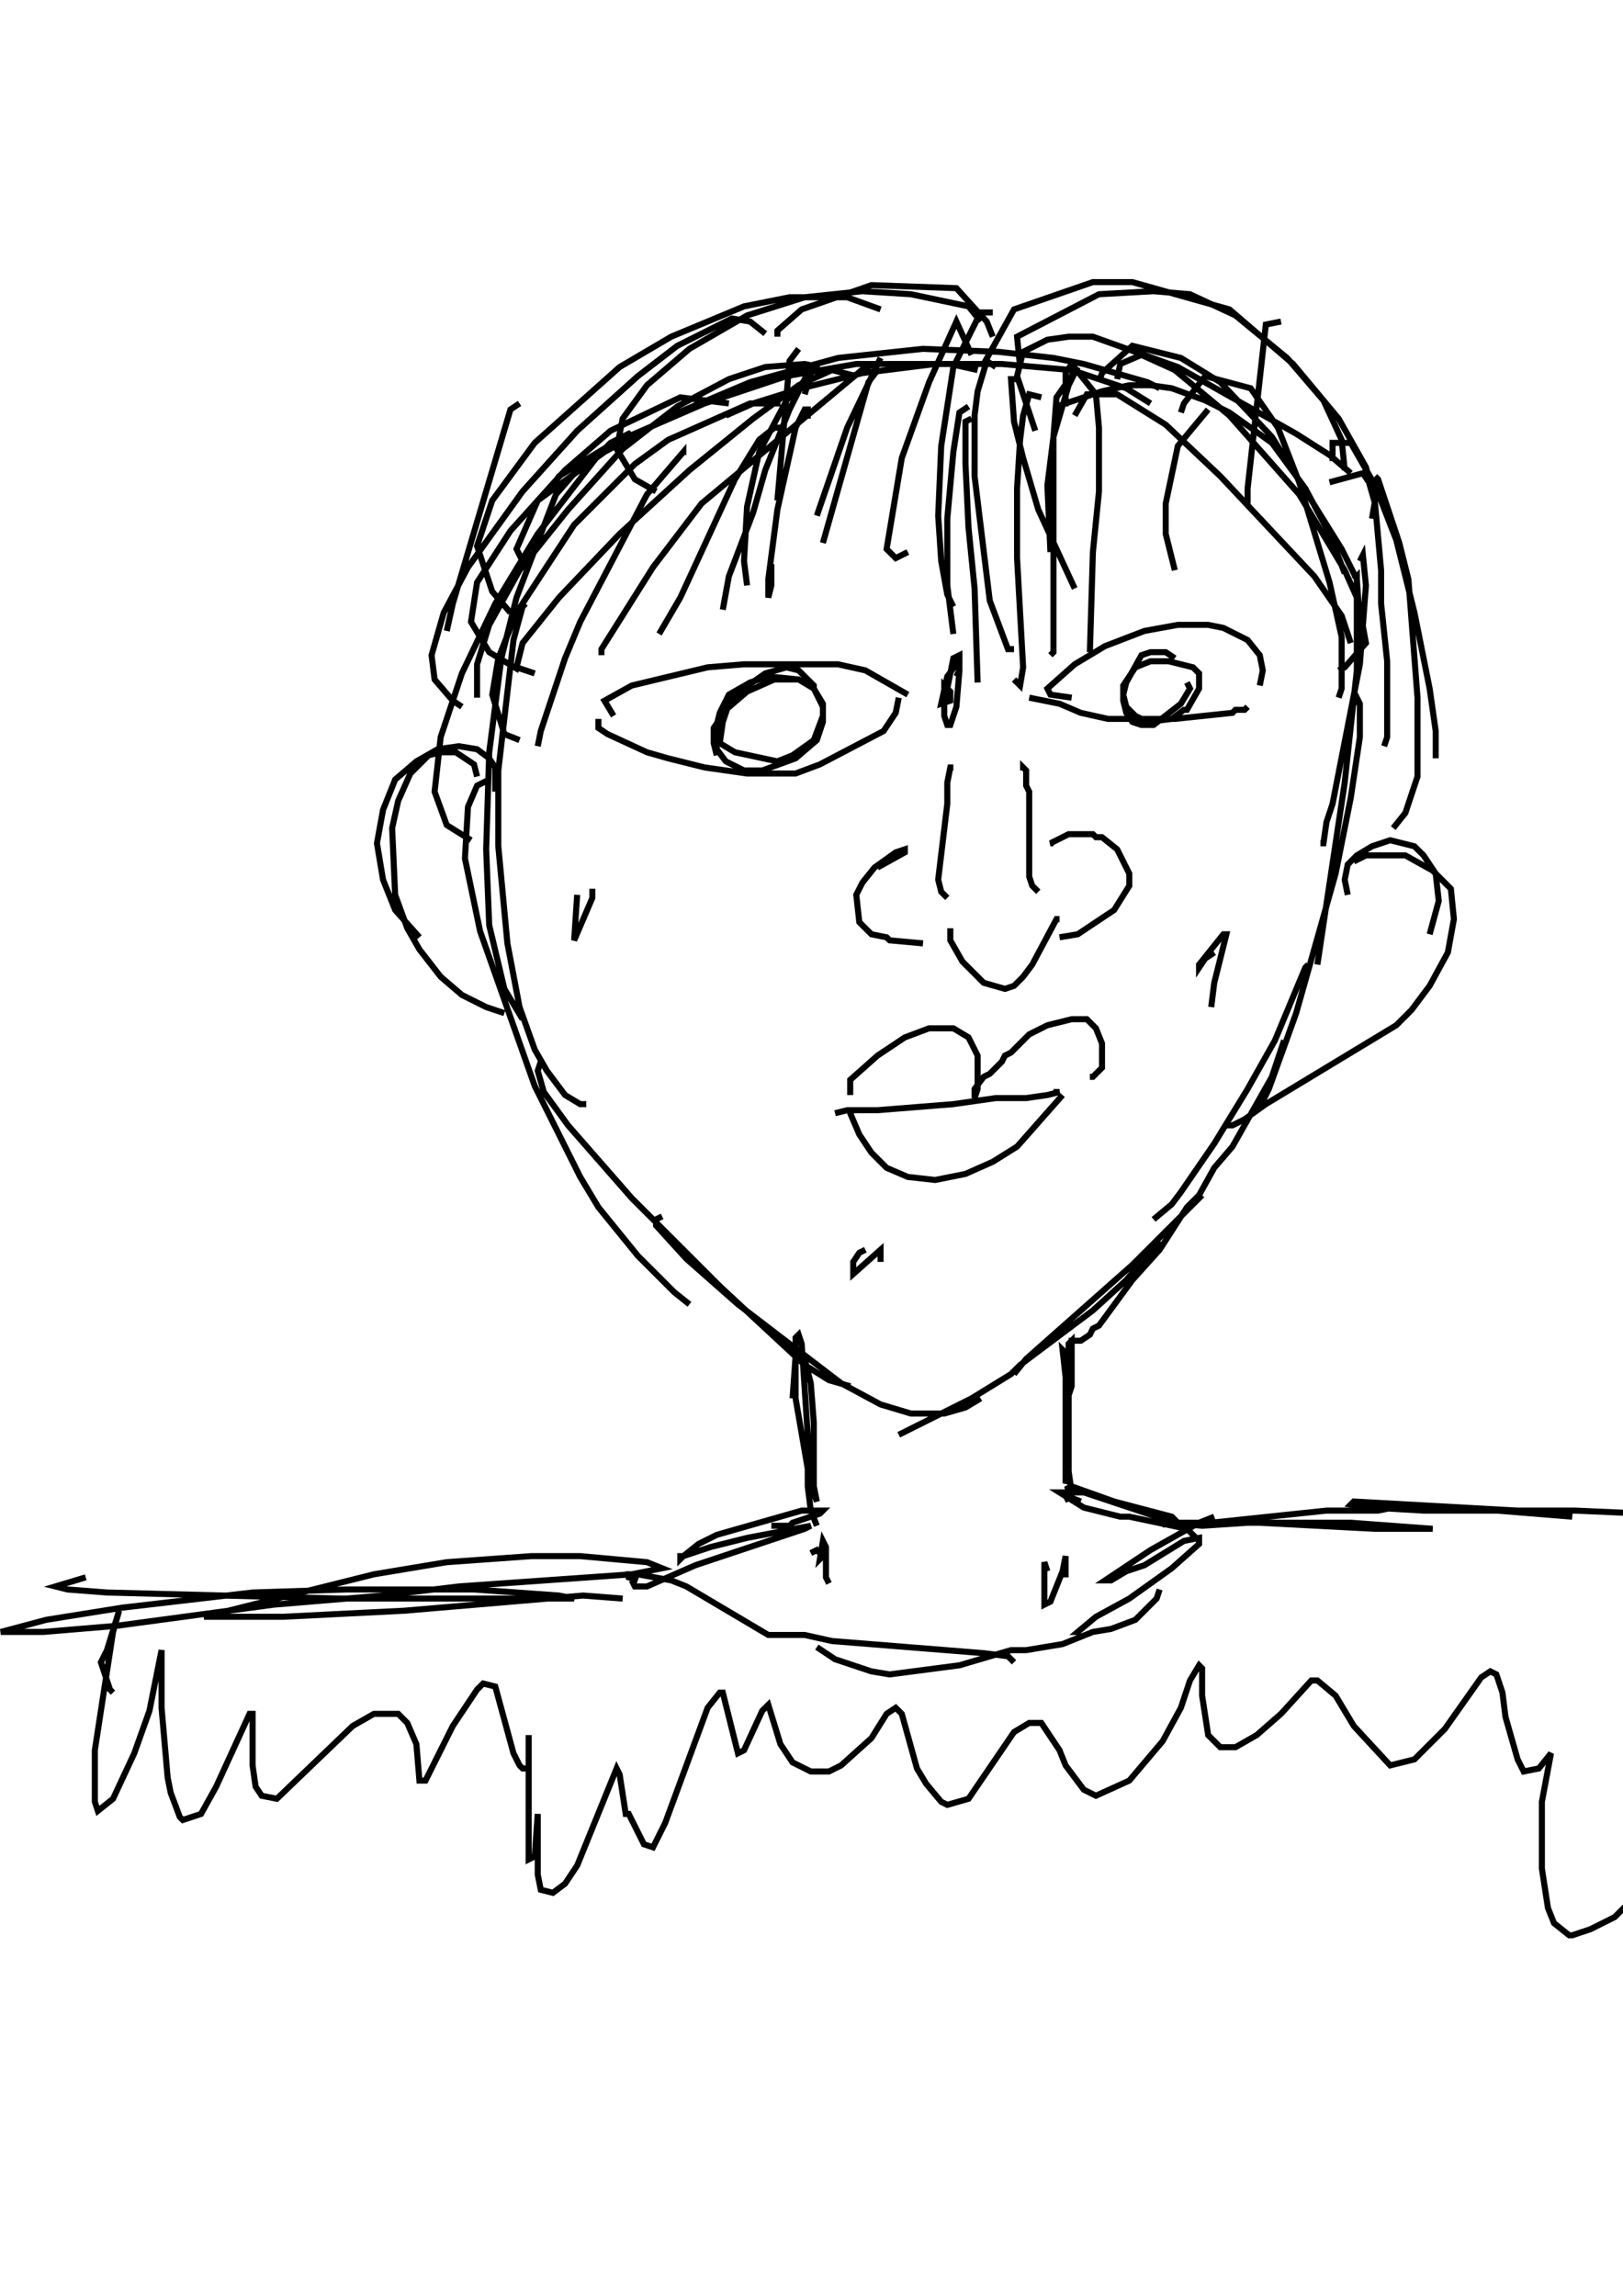 <?xml version="1.0" encoding="utf-8" ?>
<svg baseProfile="full" height="757" version="1.1" width="535" xmlns="http://www.w3.org/2000/svg" xmlns:ev="http://www.w3.org/2001/xml-events" xmlns:xlink="http://www.w3.org/1999/xlink"><defs /><rect fill="white" height="757" width="535" x="0" y="0" /><path d="M353.26 230 346.26 229 345.26 227 354.26 219 364.26 213 377.26 208 388.26 206 398.26 206 403.26 207 411.26 211 415.26 216 416.26 221 415.26 226M339.26 230 349.26 232 356.26 235 365.26 237 387.26 237 406.26 235 407.26 234 410.26 234 411.26 233M387.26 217 384.26 215 379.26 215 376.26 216 371.26 225 370.26 229 371.26 233 374.26 236 378.26 238 386.26 237 390.26 234 391.26 234 395.26 227 395.26 222 393.26 220 385.26 218 379.26 218 374.26 220 370.26 226 370.26 231 371.26 235 373.26 238 376.26 239 380.26 239 389.26 232 392.26 227 391.26 225M299.26 229 285.26 221 276.26 219 245.26 219 233.26 220 208.26 226 199.26 231 202.26 236M198.26 238 197.26 238 197.26 240 200.26 242 213.26 248 220.26 250 232.26 253 246.26 255 262.26 255 270.26 252 291.26 241 295.26 235 296.26 230M268.26 227 268.26 226 263.26 221 259.26 220 252.26 222 242.26 229 240.26 232 238.26 238 237.26 245 242.26 248 256.26 251 261.26 249 268.26 244 271.26 236 271.26 232 268.26 227 263.26 224 253.26 223 247.26 225 240.26 229 237.26 235 236.26 239 236.26 247 239.26 251 245.26 254 251.26 254 262.26 250 269.26 244 271.26 238 271.26 233 268.26 227 263.26 224 255.26 224 246.26 228 239.26 234 235.26 240 235.26 245 236.26 249M314.26 253 313.26 253 312.26 258 312.26 265 309.26 290 310.26 294 312.26 296M337.26 254 337.26 253 338.26 254 338.26 259 339.26 261 339.26 289 340.26 292 342.26 294M347.26 278 346.26 278 352.26 275 360.26 275 361.26 276 363.26 276 368.26 280 372.26 288 372.26 292 367.26 300 355.26 308 349.26 309M289.26 286 298.26 281 298.26 280 295.26 281 288.26 286 284.26 291 282.26 295 283.26 304 287.26 308 292.26 309 293.26 310 304.26 311M313.26 306 313.26 310 317.26 317 324.26 324 331.26 326 334.26 325 337.26 322 340.26 318 348.26 303 349.26 303M281.26 360 280.26 360 280.26 356 289.26 348 298.26 342 306.26 339 314.26 339 319.26 342 322.26 348 322.26 359 321.26 362 321.26 359 324.26 355 326.26 354 330.26 350 331.26 348 333.26 347 339.26 341 345.26 338 353.26 336 358.26 336 361.26 339 363.26 344 363.26 352 360.26 355 359.26 355M275.26 367 279.26 366 289.26 366 314.26 364 328.26 362 338.26 362 345.26 361 349.26 360 347.26 360M281.26 366 280.26 367 283.26 374 287.26 380 292.26 385 299.26 388 308.26 389 318.26 387 327.26 383 335.26 378 350.26 361M172.26 185 170.26 181 177.26 165 199.26 149 221.26 137 247.26 126 276.26 118 304.26 115 329.26 116 347.26 118 357.26 120 378.26 126 382.26 128M348.26 134 363.26 129 372.26 127 379.26 127 386.26 128 397.26 132 405.26 136 419.26 146 430.26 161 438.26 176 443.26 189M379.26 133 371.26 128 353.26 122 330.26 120 308.26 120 284.26 123 264.26 128 248.26 133 239.26 137M322.26 122 313.26 120 282.26 120 259.26 124 232.26 133 202.26 146 184.26 157 182.26 160 182.26 161 184.26 162M270.26 121 265.26 120 252.26 121 240.26 125 223.26 134 205.26 148 187.26 168 171.26 188 161.26 206 157.26 219 157.26 230M208.26 144 207.26 143 201.26 146 197.26 150 177.26 176 163.26 199 152.26 222 145.26 243 143.26 261 147.26 272 155.26 277M193.26 156 190.26 155 183.26 163 170.26 197 165.26 217 161.26 248 160.26 280 161.26 305 166.26 326 172.26 336M173.26 199 172.26 200 169.26 211 164.26 254 164.26 279 167.26 311 171.26 332 176.26 346 180.26 353 186.26 361 191.26 364 193.26 364M161.26 257 157.26 259 154.26 266 153.26 283 158.26 307 176.26 358 191.26 388 197.26 398 210.26 414 222.26 426 227.26 430M178.26 350 177.26 353 179.26 360 187.26 371 208.26 395 237.26 424 265.26 450 273.26 455 280.26 457M218.26 401 216.26 402 216.26 404 226.26 415 243.26 430 277.26 456 290.26 463 300.26 466 311.26 466 318.26 464 323.26 461M334.26 453 338.26 448 373.26 417 396.26 394M448.26 185 449.26 183 450.26 193 448.26 219 439.26 265 437.26 271 436.26 278 435.26 278M446.26 191 447.26 190 447.26 221 443.26 258 434.26 318M445.26 234 447.26 230 448.26 232 448.26 243 445.26 263 440.26 288 427.26 334 418.26 359 415.26 365M431.26 318 430.26 319 420.26 343 411.26 359 400.26 377 389.26 393 386.26 397 380.26 402M423.26 343 419.26 355 406.26 378 400.26 385 395.26 394 391.26 398 382.26 412 373.26 422 362.26 437 360.26 438 359.26 440 356.26 442 352.26 442M382.26 409 371.26 422 360.26 432 336.26 450 333.26 453 320.26 461 296.26 473M163.26 261 163.26 253 161.26 250 157.26 247 151.26 246 144.26 247 137.26 251 130.26 257 126.26 267 124.26 278 126.26 290 130.26 300 138.26 309M157.26 256 156.26 252 150.26 248 145.26 248 141.26 249 135.26 255 131.26 264 129.26 273 130.26 295 134.26 306 138.26 313 145.26 322 152.26 328 160.26 332 166.26 334M444.26 295 443.26 290 444.26 285 447.26 282 452.26 279 458.26 277 466.26 279 469.26 282 473.26 288 474.26 297 471.26 308M446.26 284 450.26 282 463.26 282 472.26 287 478.26 293 479.26 303 477.26 314 471.26 325 465.26 333 460.26 338 417.26 364 410.26 369 406.26 371 404.26 371 404.26 372M351.26 454 350.26 445 351.26 446 351.26 489 352.26 487 352.26 443 353.26 442 353.26 457 352.26 460 352.26 485 353.26 492M261.26 461 262.26 447 264.26 447 265.26 448 267.26 456 268.26 469 268.26 490 269.26 495 267.26 490 262.26 461 262.26 441 263.26 440 264.26 443 266.26 473 266.26 490 267.26 498 269.26 503M352.26 495 351.26 493 356.26 495M355.26 491 351.26 491 353.26 490 367.26 495 386.26 500 387.26 501 382.26 501 381.26 500 357.26 492 349.26 492 357.26 497 369.26 500 372.26 500 391.26 504 395.26 508M254.26 503 260.26 503 261.26 502 270.26 499 271.26 498 264.26 498 236.26 506 230.26 509 225.26 513 224.26 513 224.26 514 225.26 513 234.26 510 246.26 507 267.26 503 265.26 504 229.26 516 213.26 523 209.26 523 208.26 521M210.26 521 207.26 520 207.26 519 210.26 519 221.26 521 226.26 523 253.26 539 265.26 539 274.26 541 324.26 545 332.26 546 334.26 548M269.26 543 275.26 547 287.26 551 293.26 552 316.26 549 333.26 544 338.26 544 350.26 542 360.26 538 366.26 537 374.26 534 381.26 527 382.26 524M356.26 538 355.26 538 361.26 533 372.26 527 386.26 517 395.26 509 395.26 507 390.26 508 377.26 516 371.26 518 366.26 521 364.26 521 379.26 511 395.26 502 400.26 500M384.26 503 382.26 501 383.26 501 386.26 502 396.26 503 411.26 502 445.26 502 472.26 504 453.26 504 415.26 502 387.26 502 399.26 502 437.26 498 454.26 498 459.26 497 481.26 497 518.26 500 500.26 498 446.26 495 445.26 496 452.26 497 469.26 498 519.26 498 565.26 500 568.26 501M205.26 527 192.26 526 133.26 531 93.26 533 67.26 533 123.26 519 147.26 515 175.26 513 191.26 513 213.26 515 218.26 517 208.26 519 151.26 523 126.26 526 90.26 529 38.26 536 14.26 538 .26 538 15.26 534 40.26 530 83.26 525 114.26 524 156.26 524 184.26 526 189.26 527 112.26 527 35.26 525 22.26 524 18.26 523 28.26 520M327.26 111 325.26 106 315.26 95 287.26 94 264.26 102 256.26 109 256.26 111M323.26 106 319.26 101 300.26 97 284.26 96 265.26 98 246.26 104 227.26 115 213.26 127 205.26 138 203.26 148 209.26 158 216.26 162M290.26 102 279.26 98 260.26 98 245.26 101 221.26 111 204.26 121 176.26 146 162.26 165 157.26 180 162.26 195 168.26 202M252.26 110 247.26 106 241.26 105 223.26 114 210.26 124 190.26 142 172.26 162 154.26 187 146.26 202 142.26 216 143.26 224 149.26 231 152.26 233M289.26 120 285.26 121 231.26 166 215.26 187 198.26 214 198.26 216M282.26 124 274.26 122 263.26 127 248.26 138 227.26 155 204.26 176 184.26 197 172.26 212 170.26 220 176.26 222M257.26 133 247.26 133 220.26 145 209.26 153 189.26 173 170.26 202 164.26 217 162.26 229 166.26 242 171.26 244M240.26 133 224.26 131 201.26 142 186.26 155 168.26 175 157.26 192 155.26 205 161.26 215 171.26 221M320.26 117 315.26 106 306.26 126 297.26 151 292.26 181 295.26 184 299.26 182M327.26 103 323.26 103 314.26 121 310.26 147 309.26 170 310.26 185 312.26 196 314.26 200M328.26 121 325.26 119 322.26 129 321.26 137 321.26 157 326.26 198 332.26 214 334.26 214M335.26 125 333.26 125 334.26 139 337.26 151 342.26 168 354.26 194M341.26 142 335.26 124 337.26 116 345.26 112 352.26 111 360.26 111 388.26 121 427.26 143 438.26 150 445.26 156M336.26 121 335.26 111 362.26 97 380.26 96 392.26 97 407.26 104 424.26 118 436.26 132 442.26 145 443.26 155M324.26 120 334.26 102 360.26 93 373.26 93 405.26 102 426.26 120 441.26 138 450.26 154 453.26 165 452.26 171M362.26 126 363.26 123 373.26 114 389.26 118 402.26 126 419.26 144 442.26 181 447.26 191 448.26 205M354.26 137 358.26 130 368.26 130 384.26 140 402.26 157 433.26 190 442.26 203 445.26 212M368.26 125 369.26 120 376.26 117 387.26 122 405.26 137 428.26 163 443.26 188 447.26 197 448.26 201 450.26 212 443.26 220 441.26 221M389.26 136 390.26 133 397.26 124 412.26 128 421.26 141 428.26 159 438.26 192 442.26 210 442.26 227 441.26 230M438.26 159 449.26 156 451.26 159 453.26 166 455.26 188 455.26 199 457.26 218 457.26 243 456.26 246M439.26 152 439.26 146 445.26 146 453.26 160 460.26 178 466.26 202 471.26 227 473.26 241 473.26 250M453.26 157 454.26 158 461.26 179 464.26 191 467.26 230 467.26 256 463.26 268 459.26 273M351.26 134 351.26 123 353.26 120 361.26 130 362.26 141 362.26 162 360.26 182 359.26 215M355.26 121 348.26 131 347.26 144 347.26 215 346.26 216M343.26 131 339.26 130 337.26 137 336.26 145 335.26 161 335.26 184 337.26 220 336.26 226 334.26 224M320.26 138 318.26 139 318.26 153 319.26 174 321.26 194 322.26 225M319.26 134 316.26 136 314.26 149 312.26 171 312.26 193 314.26 209M266.26 138 266.26 135 265.26 135 262.26 141 256.26 168 253.26 191 253.26 197 254.26 193 254.26 186M265.26 130 268.26 120 267.26 121 260.26 135 252.26 155 248.26 169 240.26 190 238.26 201M257.26 141 255.26 141 250.26 145 242.26 158 224.26 197 217.26 209M225.26 150 225.26 149 213.26 163 191.26 205 186.26 217 178.26 241 177.26 246M37.26 558 36.26 557 33.26 548 35.26 544 39.26 531 37.26 538 31.26 577 31.26 594 32.26 597 37.26 593 44.26 578 49.26 564 53.26 544 53.26 563 55.26 586 56.26 591 59.26 599 60.26 600 66.26 598 71.26 589 82.26 565 83.26 565 83.26 582 84.26 589 86.26 592 91.26 593 116.26 569 123.26 565 131.26 565 134.26 568 137.26 575 138.26 587 140.26 587 149.26 569 157.26 557 159.26 555 163.26 556 169.26 578 171.26 582 172.26 583 174.26 583 174.26 572 174.26 613 176.26 612 177.26 598 177.26 618 178.26 623 182.26 624 186.26 621 190.26 615 203.26 583 204.26 585 206.26 598 207.26 598 212.26 608 215.26 609 219.26 601 233.26 563 237.26 558 238.26 558 243.26 578 245.26 577 251.26 564 253.26 562 257.26 575 261.26 581 267.26 584 273.26 584 277.26 582 287.26 573 292.26 565 295.26 563 297.26 565 302.26 583 305.26 588 310.26 594 312.26 595 319.26 593 334.26 571 339.26 568 343.26 568 349.26 577 351.26 582 357.26 590 361.26 592 372.26 587 383.26 574 389.26 563 392.26 554 395.26 549 396.26 550 396.26 559 398.26 572 402.26 576 407.26 576 414.26 572 422.26 565 432.26 554 434.26 554 440.26 559 446.26 569 458.26 582 466.26 580 476.26 570 488.26 553 491.26 551 493.26 552 495.26 558 496.26 566 500.26 580 502.26 584 507.26 583 511.26 578 508.26 594 508.26 616 510.26 629 512.26 634 517.26 638 518.26 638 524.26 636 532.26 632 538.26 626 544.26 624 545.26 625 546.26 629 548.26 632 549.26 632 554.26 630 563.26 616M422.26 106 417.26 107 411.26 161 411.26 166M263.26 115 260.26 119 256.26 165M171.26 133 168.26 135 149.26 199 147.26 208M289.26 122 286.26 126 271.26 179M290.26 118 279.26 141 269.26 170M270.26 121 268.26 122 259.26 132 250.26 149 246.26 167 245.26 185 246.26 193M355.26 121 352.26 127 347.26 144 345.26 160 346.26 182M398.26 135 388.26 147 384.26 166 384.26 176 387.26 188M315.26 223 316.26 221 316.26 216 314.26 217 311.26 232 311.26 236 312.26 239 313.26 239 315.26 233 316.26 221 315.26 219 312.26 223 310.26 232 313.26 231 313.26 228 311.26 226 311.26 228M190.26 295 189.26 310 195.26 296 195.26 293M400.26 314 397.26 316 395.26 319 395.26 318 403.26 308 404.26 308 400.26 324 399.26 332M285.26 412 283.26 413 281.26 416 281.26 420 290.26 412 290.26 416M345.26 518 344.26 515 344.26 529 346.26 528 350.26 518 351.26 513 351.26 520M267.26 512 269.26 511 271.26 513 270.26 514 271.26 508 272.26 510 272.26 520 273.26 522" fill="none" stroke="black" stroke-width="2" /></svg>
